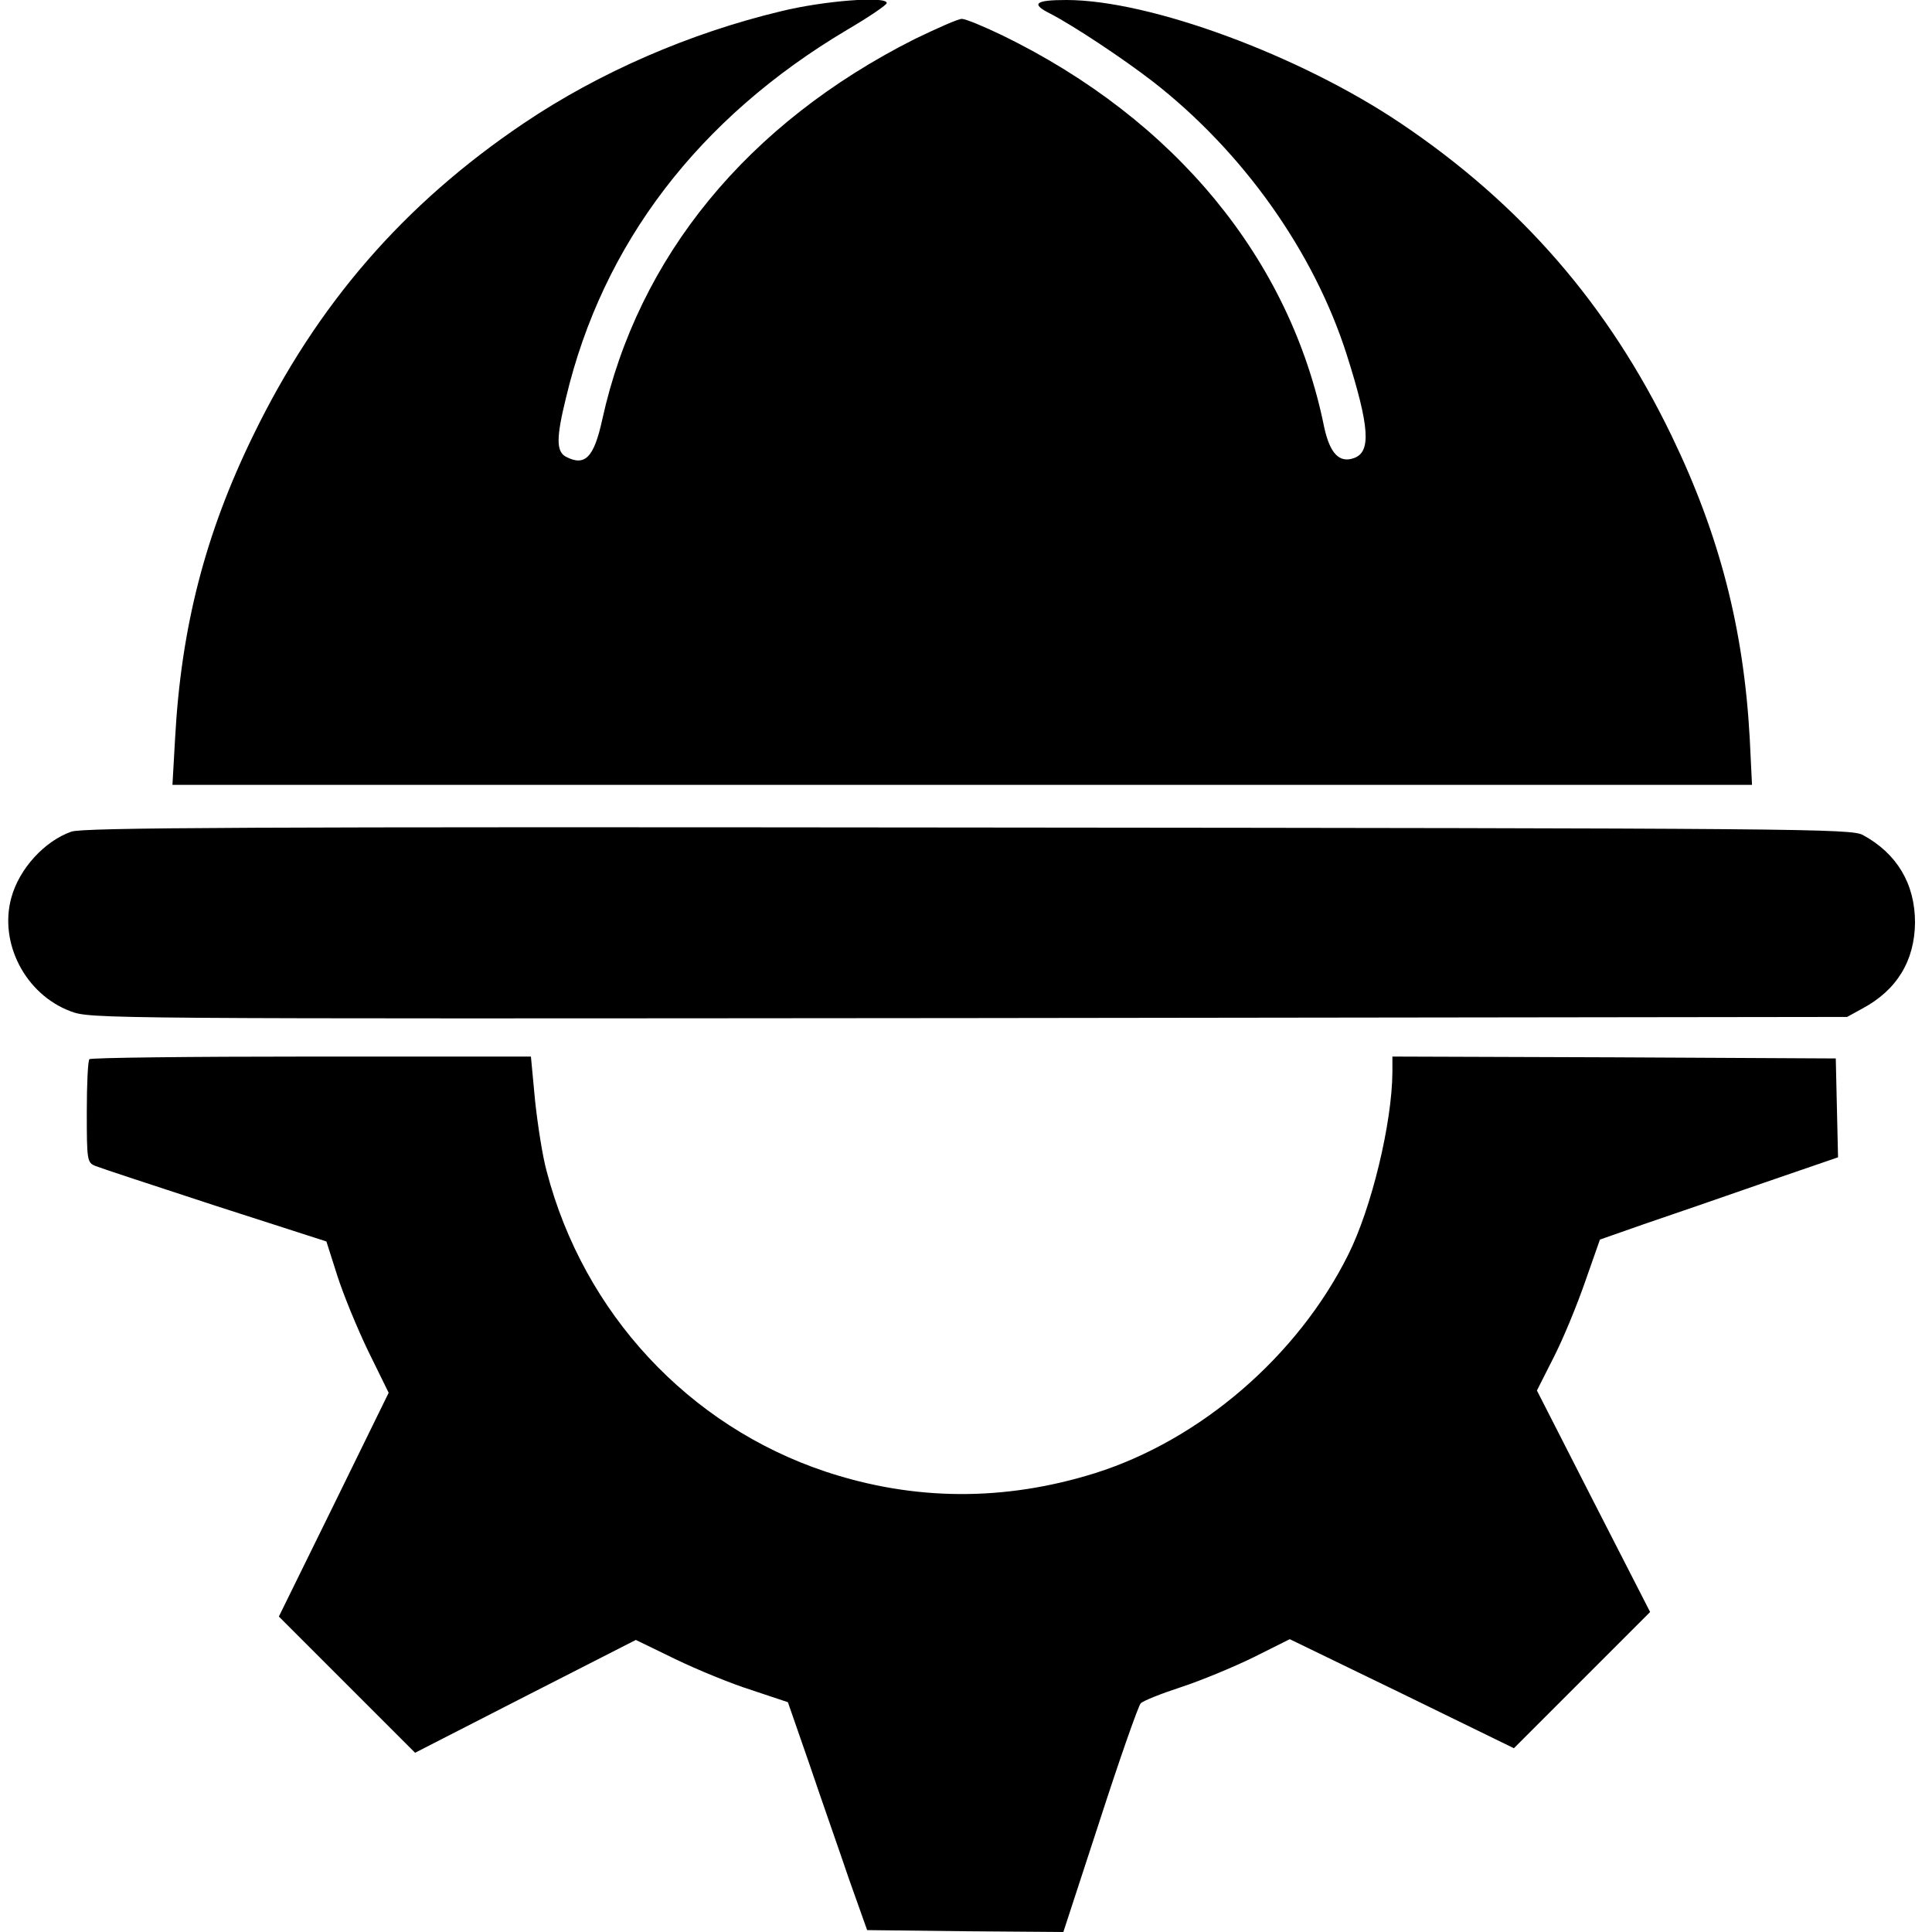 <?xml version="1.0" standalone="no"?>
<!DOCTYPE svg PUBLIC "-//W3C//DTD SVG 20010904//EN"
 "http://www.w3.org/TR/2001/REC-SVG-20010904/DTD/svg10.dtd">
<svg version="1.0" xmlns="http://www.w3.org/2000/svg"
 width="512pt" height="512pt" viewBox="0 0 512 512"
 preserveAspectRatio="xMidYMid meet">
<g transform="translate(0,512) scale(0.1,-0.1)"
fill="#000000" stroke="none">
<path d="M2069 5090 c-242 -58 -481 -162 -680 -296 -318 -214 -549 -480 -718
-828 -127 -260 -191 -508 -207 -803 l-7 -123 2093 0 2093 0 -6 123 c-16 291
-80 539 -207 802 -167 346 -399 614 -719 829 -268 180 -664 326 -885 326 -83
0 -95 -10 -43 -36 62 -32 193 -119 272 -180 239 -186 427 -451 514 -724 61
-192 65 -258 19 -274 -39 -14 -64 13 -79 83 -90 444 -395 814 -852 1037 -50
24 -98 44 -108 44 -10 0 -66 -25 -126 -54 -442 -223 -732 -576 -827 -1008 -22
-101 -46 -125 -97 -98 -25 14 -25 51 1 156 97 408 351 741 745 975 58 34 105
66 105 71 0 19 -168 6 -281 -22z"/>
<path d="M189 2916 c-71 -25 -138 -98 -159 -175 -33 -120 37 -256 157 -301 54
-20 58 -20 2381 -18 l2327 3 40 22 c92 49 139 127 140 228 0 103 -48 183 -138
232 -30 17 -156 18 -2372 20 -1906 2 -2347 0 -2376 -11z"/>
<path d="M237 2313 c-4 -3 -7 -66 -7 -140 0 -129 1 -134 23 -143 12 -5 155
-52 317 -105 l295 -95 29 -91 c16 -50 53 -140 82 -200 l54 -110 -145 -296
-146 -297 181 -181 180 -180 293 150 292 149 105 -51 c58 -28 148 -65 202 -82
l96 -32 58 -167 c31 -92 79 -228 104 -302 l48 -135 260 -3 260 -2 97 297 c53
164 102 303 108 309 7 7 55 26 107 43 52 17 139 53 192 79 l96 48 297 -144
297 -145 181 181 180 180 -150 293 -150 294 45 89 c25 49 62 139 83 200 l39
111 117 41 c65 22 207 71 316 109 l198 68 -3 131 -3 131 -587 3 -588 2 0 -42
c-1 -134 -55 -359 -117 -483 -134 -269 -392 -491 -671 -579 -240 -75 -479 -74
-714 4 -363 121 -641 420 -739 795 -11 39 -24 123 -31 188 l-11 117 -582 0
c-320 0 -585 -3 -588 -7z"/>
</g>
</svg>
